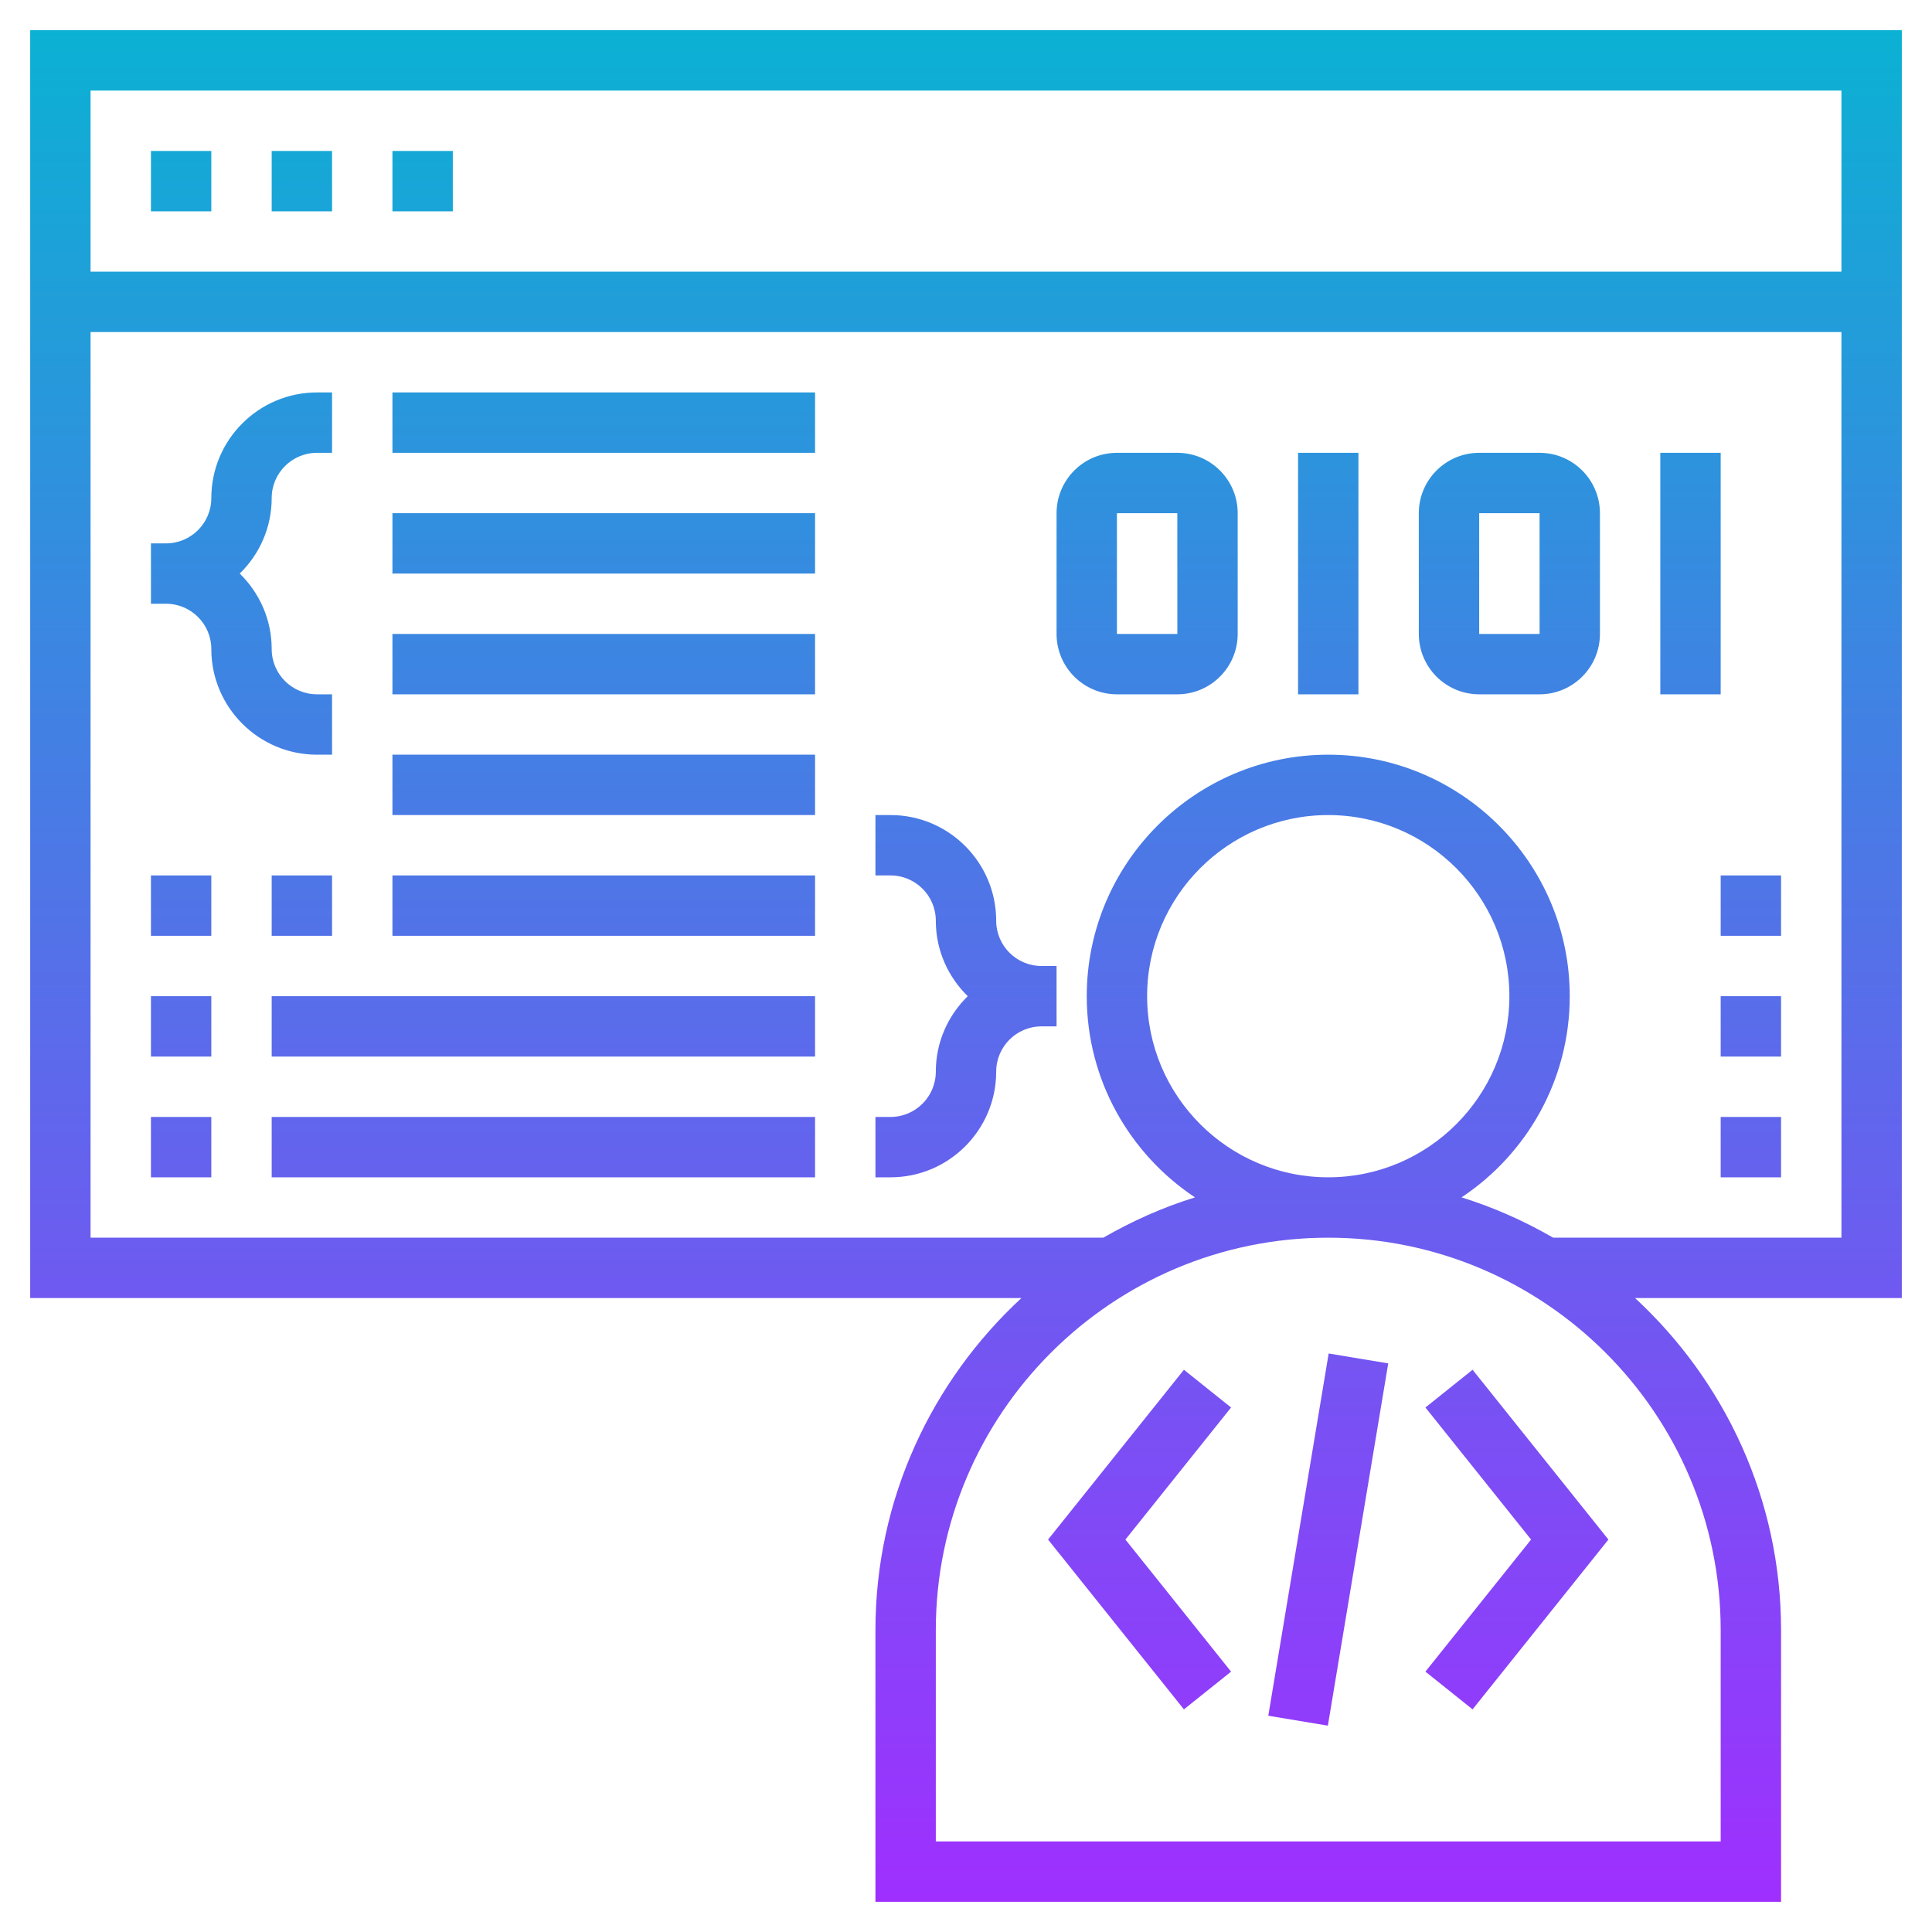 <svg id="Layer_35" enable-background="new 0 0 64 64" height="512" viewBox="0 0 64 64" width="512" xmlns="http://www.w3.org/2000/svg" xmlns:xlink="http://www.w3.org/1999/xlink"><linearGradient id="SVGID_1_" gradientUnits="userSpaceOnUse" x1="32" x2="32" y1="63" y2="1"><stop offset="0" stop-color="#9f2fff"/><stop offset="1" stop-color="#0bb1d3"/></linearGradient><path d="m1 43h32.836c-2.965 2.742-4.836 6.652-4.836 11v9h30v-9c0-4.348-1.871-8.258-4.836-11h8.836v-42h-62zm56 11v7h-26v-7c0-7.168 5.832-13 13-13s13 5.832 13 13zm-19-21c0-3.309 2.691-6 6-6s6 2.691 6 6-2.691 6-6 6-6-2.691-6-6zm13.451 8c-.954-.549-1.966-1.005-3.036-1.335 2.158-1.434 3.585-3.885 3.585-6.665 0-4.411-3.589-8-8-8s-8 3.589-8 8c0 2.78 1.427 5.231 3.585 6.665-1.07.33-2.083.786-3.036 1.335h-33.549v-30h58v30zm9.549-38v6h-58v-6zm-16.986 41.836 1.973.328-2 12-1.973-.328zm4.767.539 4.5 5.625-4.5 5.625-1.562-1.25 3.5-4.375-3.5-4.375zm-8 1.25-3.5 4.375 3.5 4.375-1.562 1.25-4.5-5.625 4.5-5.625zm-33.781-39.625h-2v-2h2zm4 0h-2v-2h2zm4 0h-2v-2h2zm-4.5 18c-1.93 0-3.5-1.57-3.5-3.5 0-.827-.673-1.5-1.5-1.5h-.5v-2h.5c.827 0 1.5-.673 1.5-1.5 0-1.93 1.57-3.5 3.5-3.5h.5v2h-.5c-.827 0-1.5.673-1.5 1.5 0 .98-.407 1.864-1.058 2.5.651.636 1.058 1.52 1.058 2.5 0 .827.673 1.5 1.5 1.5h.5v2zm24 7h.5v2h-.5c-.827 0-1.5.673-1.5 1.5 0 1.93-1.57 3.5-3.5 3.5h-.5v-2h.5c.827 0 1.5-.673 1.5-1.5 0-.98.407-1.864 1.058-2.5-.651-.636-1.058-1.52-1.058-2.5 0-.827-.673-1.5-1.5-1.5h-.5v-2h.5c1.93 0 3.5 1.57 3.5 3.5 0 .827.673 1.5 1.5 1.5zm-21.5-19h14v2h-14zm0 4h14v2h-14zm0 4h14v2h-14zm0 4h14v2h-14zm0 4h14v2h-14zm-4 4h18v2h-18zm0 4h18v2h-18zm-4-8h2v2h-2zm4 0h2v2h-2zm-4 4h2v2h-2zm0 4h2v2h-2zm38-22h2v8h-2zm14 8h-2v-8h2zm-18-8h-2c-1.103 0-2 .897-2 2v4c0 1.103.897 2 2 2h2c1.103 0 2-.897 2-2v-4c0-1.103-.897-2-2-2zm-2 6v-4h2l.001 4zm14-6h-2c-1.103 0-2 .897-2 2v4c0 1.103.897 2 2 2h2c1.103 0 2-.897 2-2v-4c0-1.103-.897-2-2-2zm-2 6v-4h2l.001 4zm8 16h2v2h-2zm0-4h2v2h-2zm0-4h2v2h-2z" fill="url(#SVGID_1_)"/></svg>